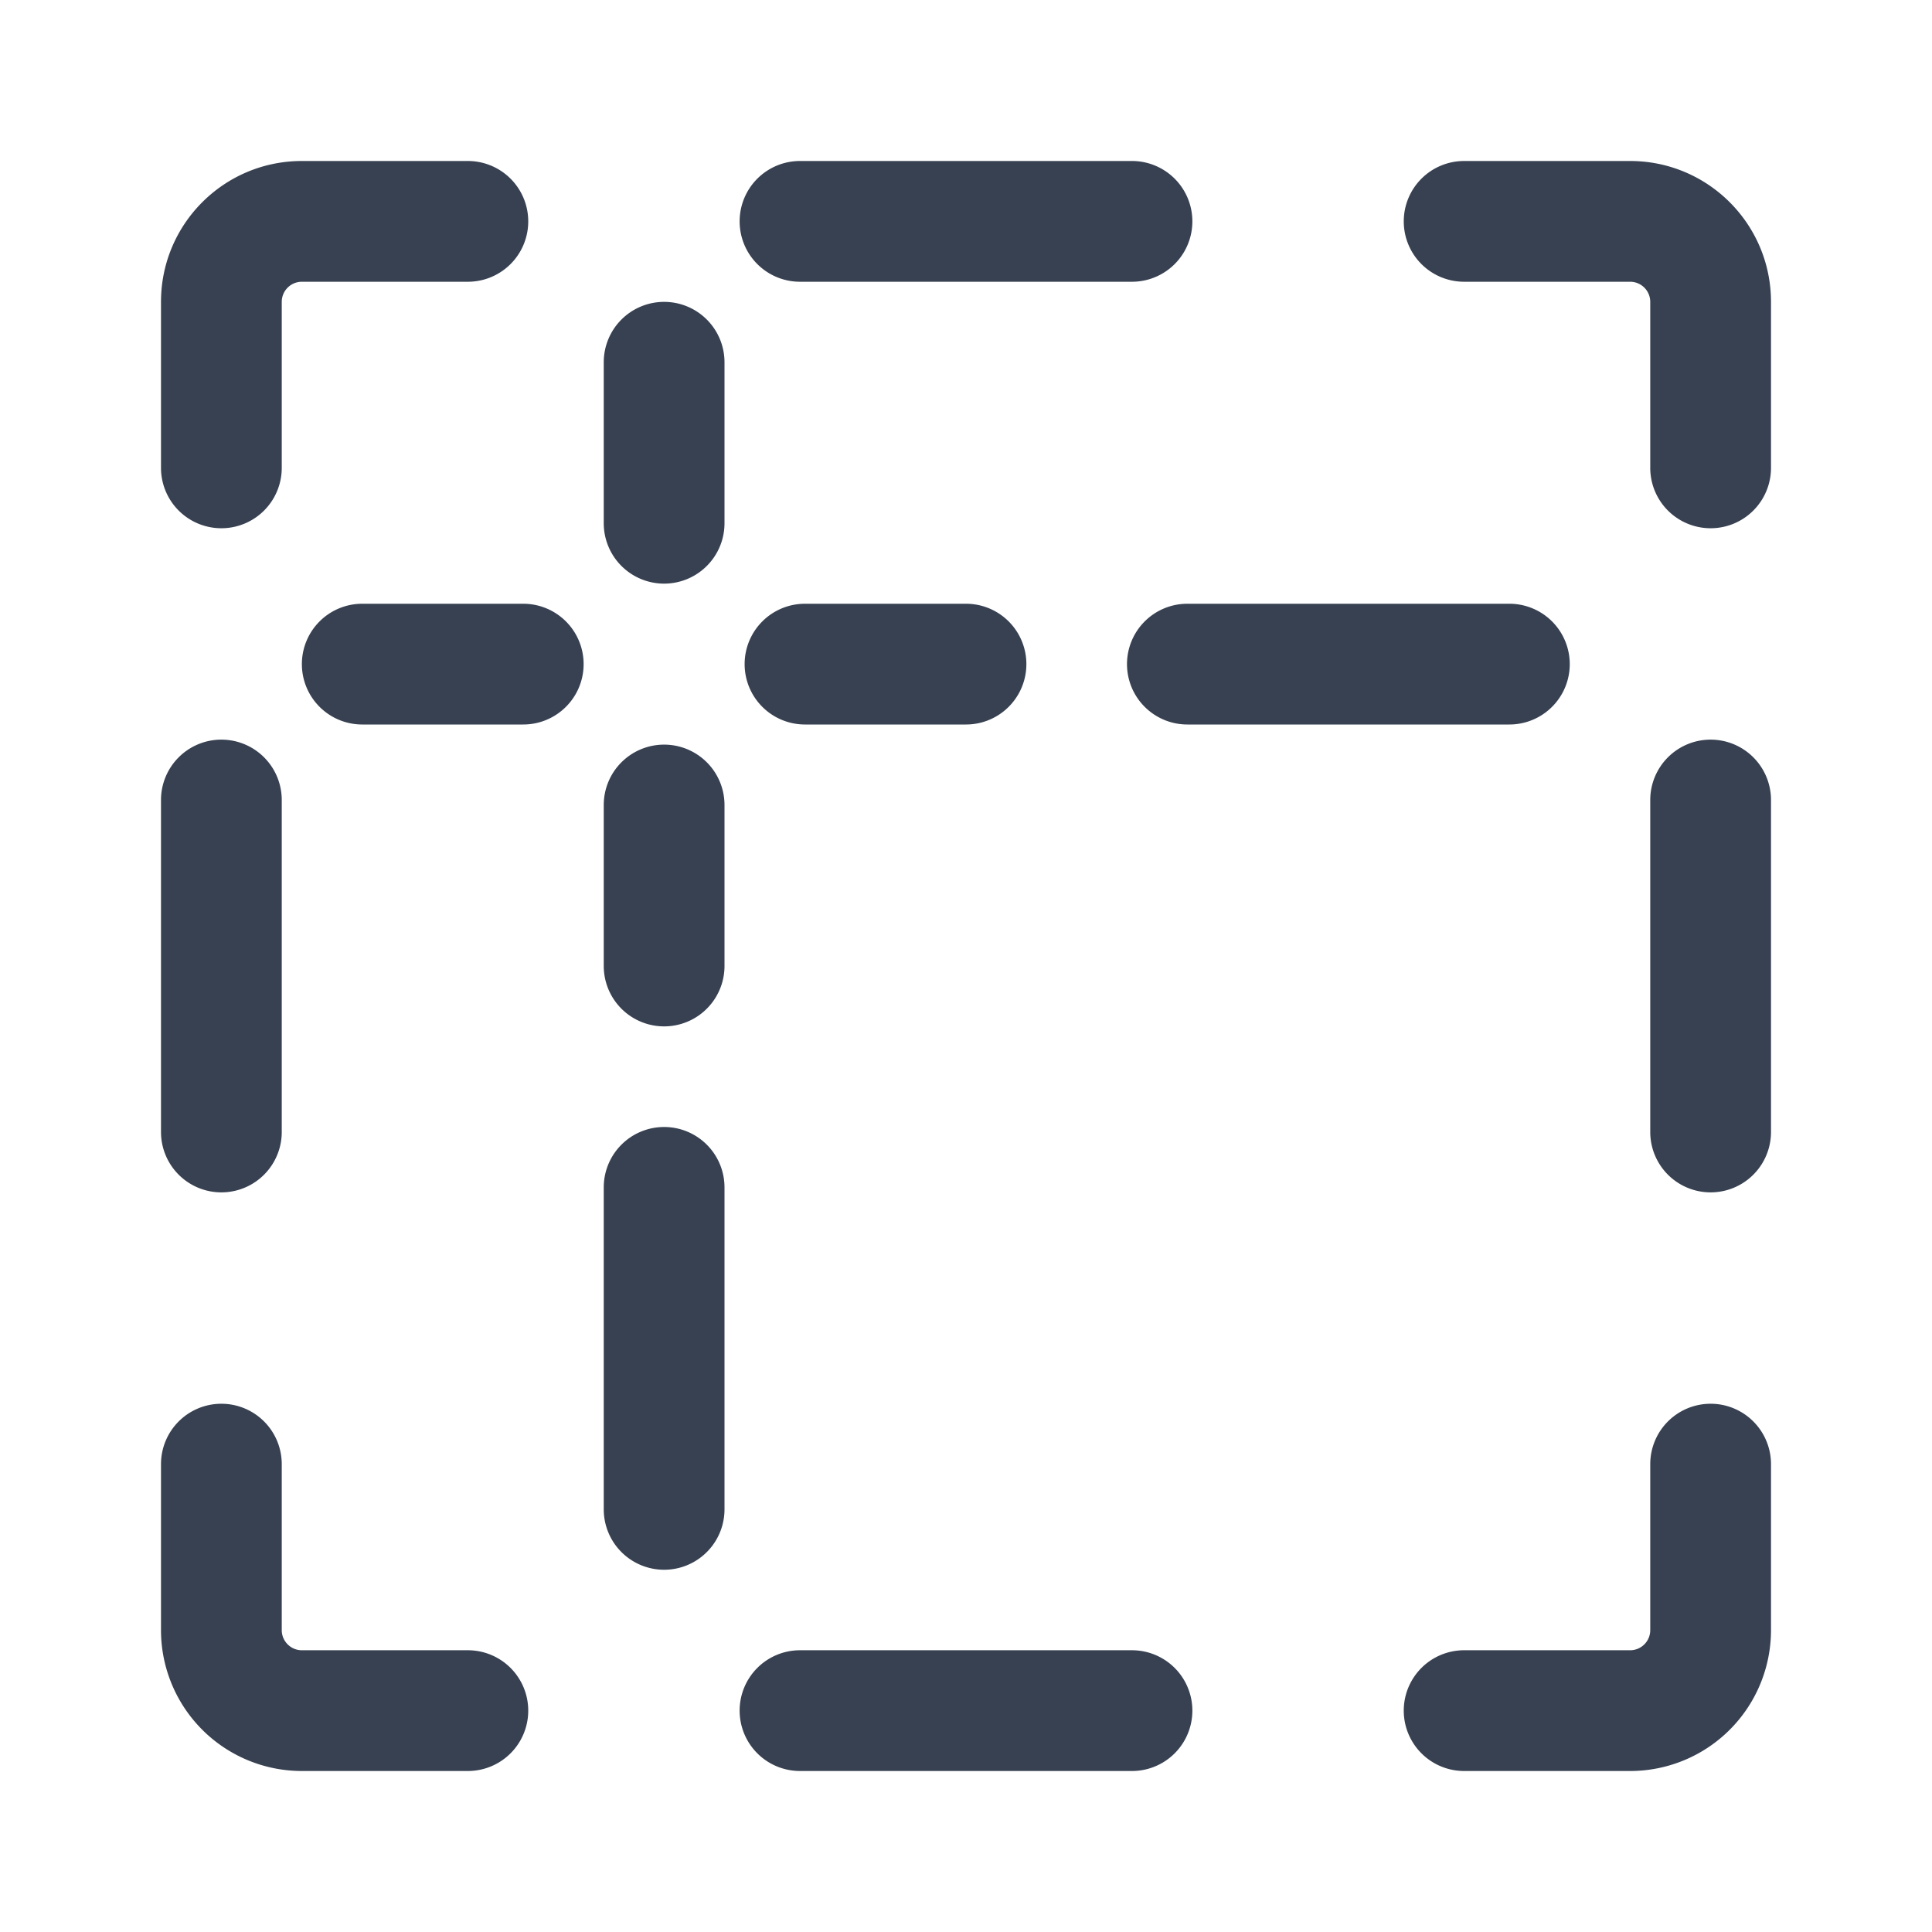 <svg xmlns="http://www.w3.org/2000/svg" width="32" height="32" viewBox="0 0 24 24"><path fill="#374151" d="M3.75 3.5a.25.25 0 0 0-.25.25v2.062a.75.75 0 1 1-1.5 0V3.75C2 2.783 2.783 2 3.75 2h2.062a.75.75 0 1 1 0 1.5Zm13.688-.75a.75.75 0 0 1 .75-.75h2.062c.966 0 1.75.783 1.75 1.75v2.062a.75.75 0 1 1-1.5 0V3.75a.25.25 0 0 0-.25-.25h-2.062a.75.75 0 0 1-.75-.75M2.75 17.438a.75.75 0 0 1 .75.75v2.062c0 .138.112.25.25.25h2.062a.75.75 0 1 1 0 1.5H3.75A1.75 1.75 0 0 1 2 20.25v-2.062a.75.75 0 0 1 .75-.75m18.5 0a.75.75 0 0 1 .75.75v2.062A1.75 1.75 0 0 1 20.25 22h-2.062a.75.75 0 1 1 0-1.5h2.062a.25.25 0 0 0 .25-.25v-2.062a.75.75 0 0 1 .75-.75m-18.5-8.25a.75.75 0 0 1 .75.75v4.124a.75.75 0 1 1-1.5 0V9.938a.75.75 0 0 1 .75-.75M9.188 2.75a.75.75 0 0 1 .75-.75h4.124a.75.75 0 1 1 0 1.5H9.938a.75.75 0 0 1-.75-.75m0 18.5a.75.75 0 0 1 .75-.75h4.124a.75.75 0 1 1 0 1.5H9.938a.75.75 0 0 1-.75-.75M21.25 9.188a.75.75 0 0 1 .75.75v4.124a.75.75 0 1 1-1.5 0V9.938a.75.75 0 0 1 .75-.75M3.75 8.25a.75.75 0 0 1 .75-.75h2a.75.75 0 0 1 0 1.5h-2a.75.75 0 0 1-.75-.75m5.5 0A.75.75 0 0 1 10 7.5h2A.75.75 0 0 1 12 9h-2a.75.75 0 0 1-.75-.75m-1-4.5A.75.75 0 0 1 9 4.5v2a.75.75 0 0 1-1.5 0v-2a.75.75 0 0 1 .75-.75m0 5.5A.75.75 0 0 1 9 10v2a.75.75 0 0 1-1.5 0v-2a.75.75 0 0 1 .75-.75m0 4.75a.75.75 0 0 1 .75.75v4a.75.75 0 0 1-1.5 0v-4a.75.75 0 0 1 .75-.75M14 8.25a.75.75 0 0 1 .75-.75h4a.75.75 0 0 1 0 1.5h-4a.75.75 0 0 1-.75-.75"/></svg>
